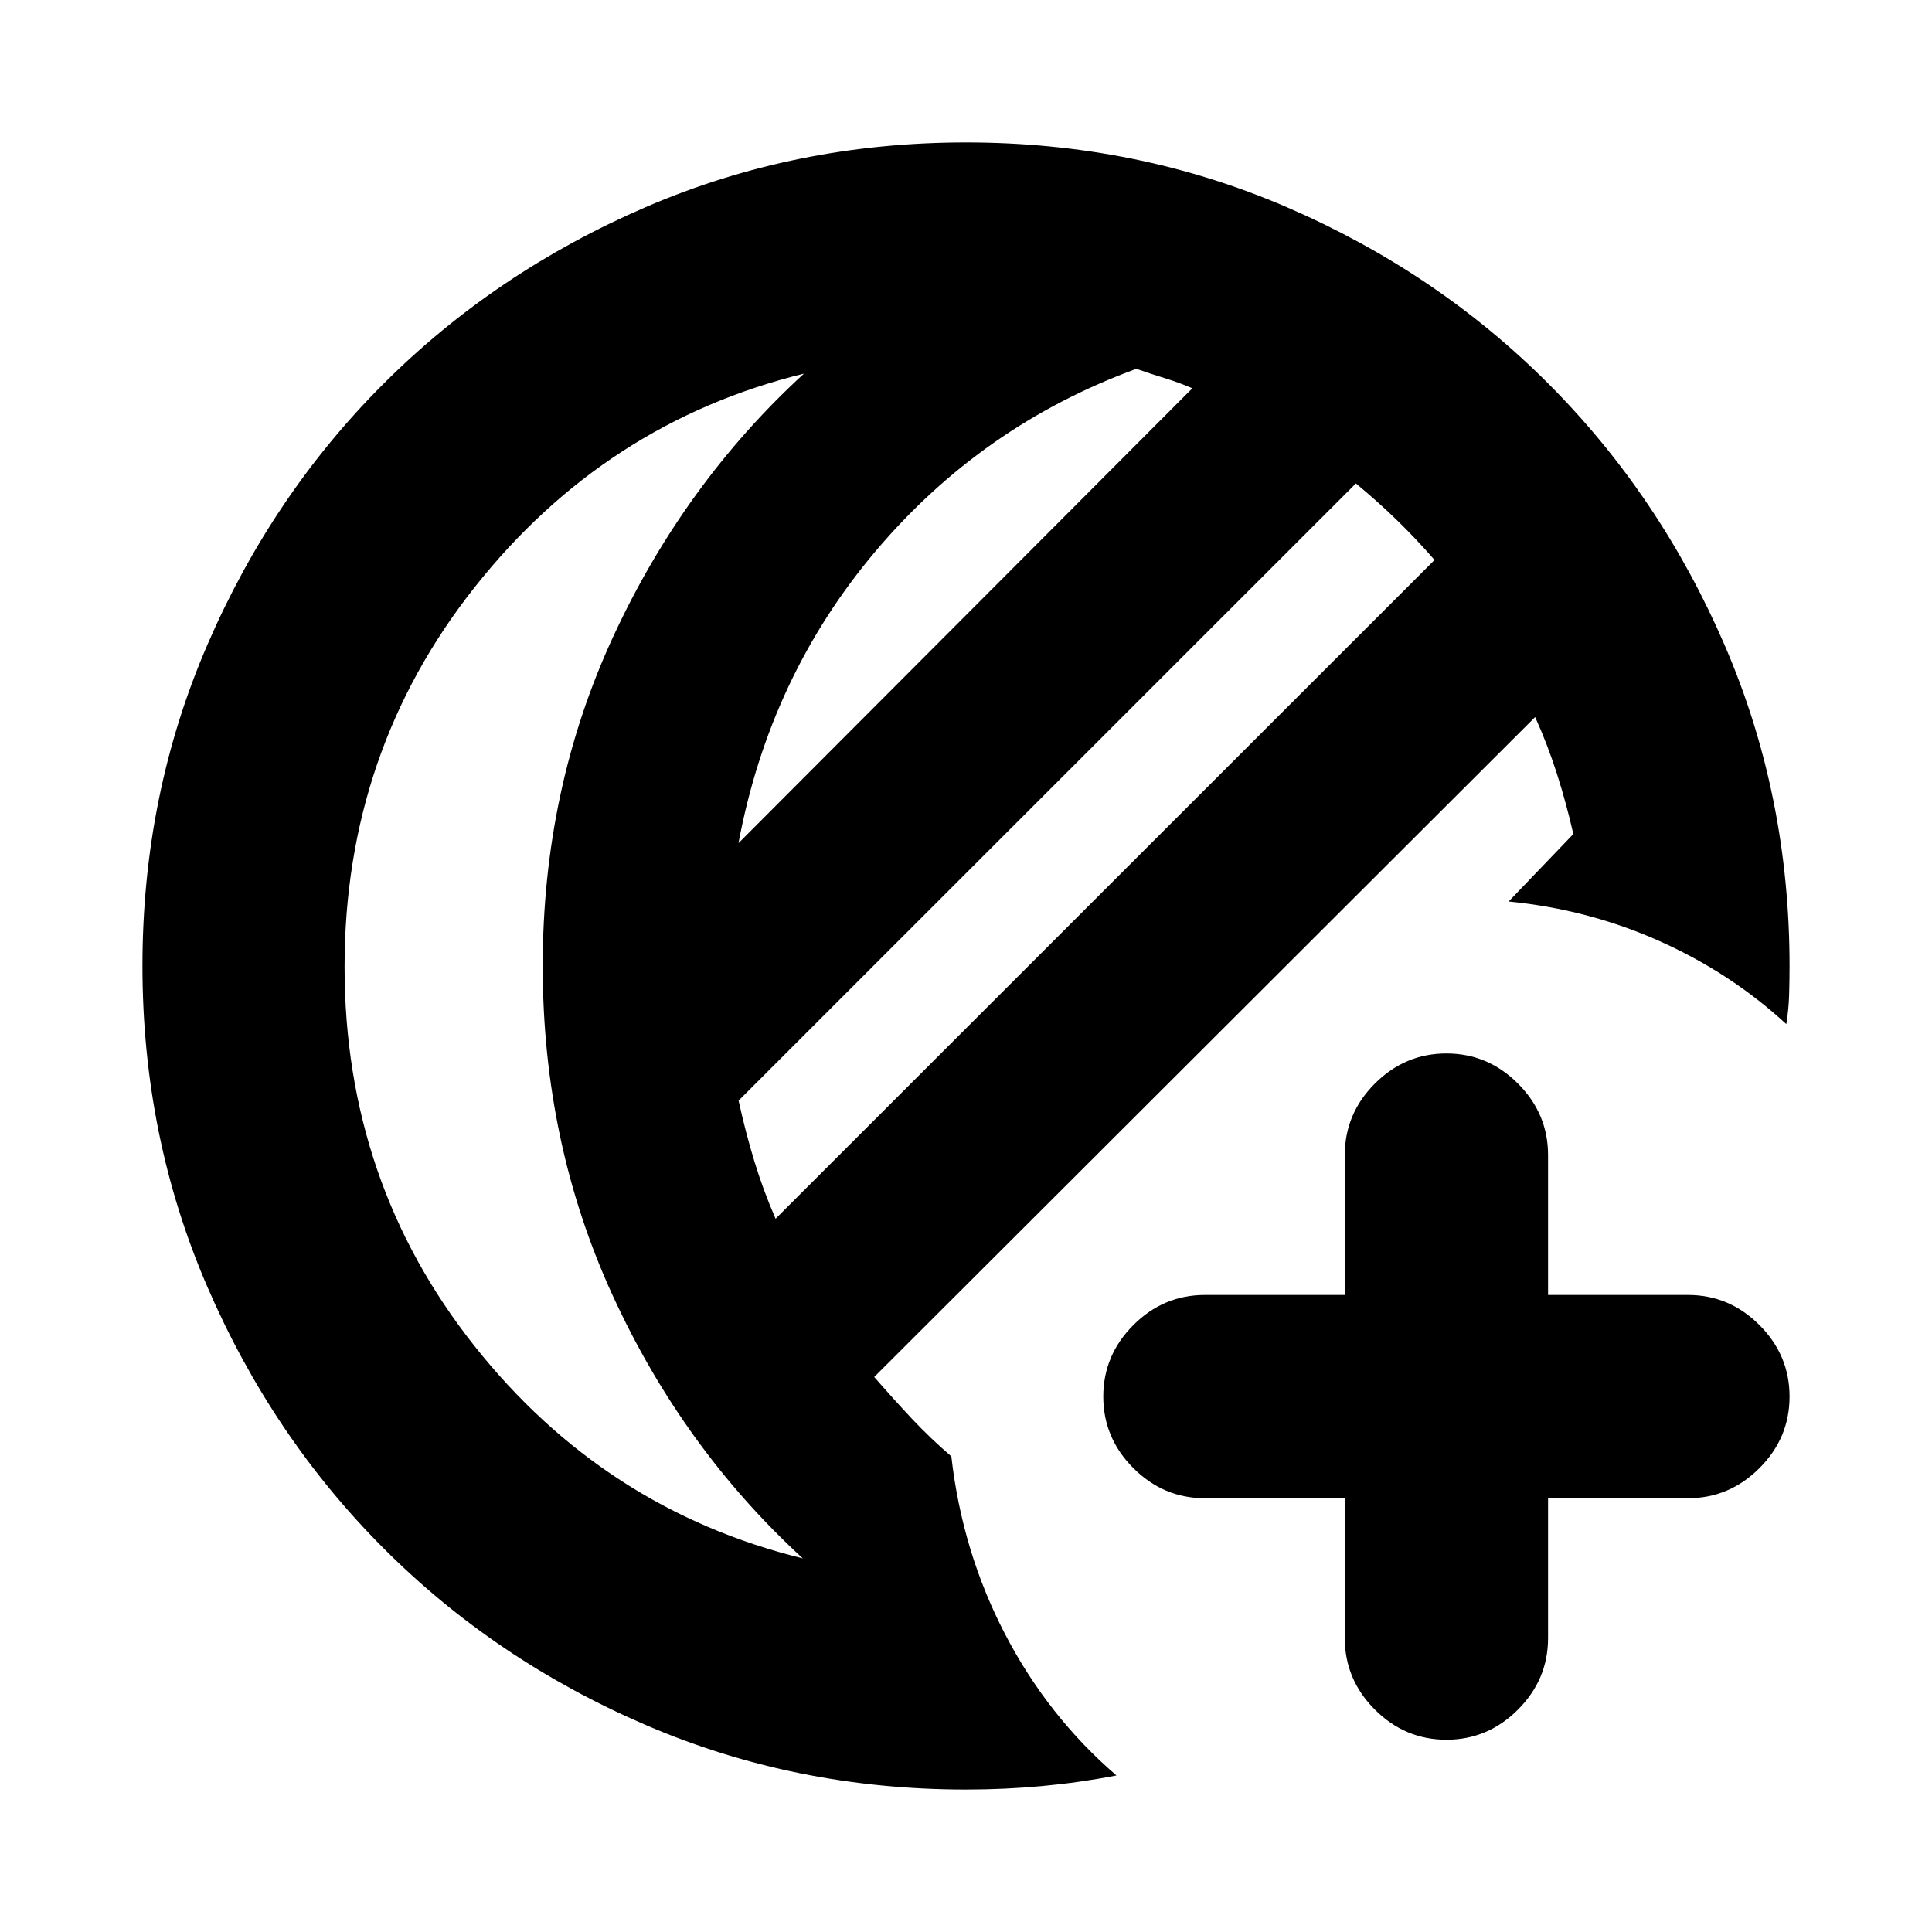 <svg xmlns="http://www.w3.org/2000/svg" height="24" viewBox="0 -960 960 960" width="24"><path d="M668.217-215.543h-69.499q-20.588 0-35.544-14.956-14.957-14.957-14.957-35.544 0-20.587 14.957-35.544 14.956-14.957 35.544-14.957h69.499v-69.499q0-20.587 14.957-35.544 14.956-14.957 35.544-14.957 20.587 0 35.544 14.957 14.956 14.957 14.956 35.544v69.499h69.5q20.587 0 35.544 14.957 14.956 14.957 14.956 35.544 0 20.587-14.956 35.544-14.957 14.956-35.544 14.956h-69.5v69.5q0 20.587-14.956 35.544-14.957 14.956-35.544 14.956-20.588 0-35.544-14.956-14.957-14.957-14.957-35.544v-69.5ZM480-70.782q-84.799 0-159.381-32.176-74.583-32.176-130.047-87.739t-87.627-130.089q-32.163-74.526-32.163-159.261 0-84.816 32.176-159.367 32.176-74.55 87.739-130.014 55.563-55.464 130.089-87.627t159.261-32.163q84.816 0 159.367 32.176 74.55 32.176 130.014 87.739 55.464 55.563 87.627 130.074Q889.218-564.718 889.218-480q0 7.5-.217 14.501-.217 7-1.394 14.369-27.65-25.457-63.019-41.251-35.37-15.793-74.958-19.663l32.152-33.521q-3.434-15.109-8.085-29.726-4.651-14.617-10.893-28.404L434.391-275.782q9.305 10.673 18.417 20.412 9.111 9.74 19.909 19.044 5.37 47.283 26.663 88.25 21.294 40.968 55.381 70.294-18.046 3.5-36.736 5.25-18.69 1.75-38.025 1.75Zm-94.615-283.631 327.441-327.348q-9.305-10.674-18.859-19.946-9.554-9.271-20.228-18.075L367-413.109q3.435 15.674 7.836 30.126 4.401 14.452 10.549 28.57Zm-18.428-186.632 225.52-226.02q-6.869-2.935-13.804-5.055-6.935-2.119-14.021-4.619-76.674 28.065-129.456 90.467-52.783 62.402-68.239 145.227Zm-195.739 61.404q0 107.01 64.488 188.379 64.488 81.369 163.205 105.609-59.565-54.631-94.401-130.478Q269.673-391.979 269.673-480t35.119-163.869q35.119-75.847 94.684-130.478-98.716 24.24-163.487 105.968-64.771 81.729-64.771 188.738Zm98.455-.359Z"/></svg>